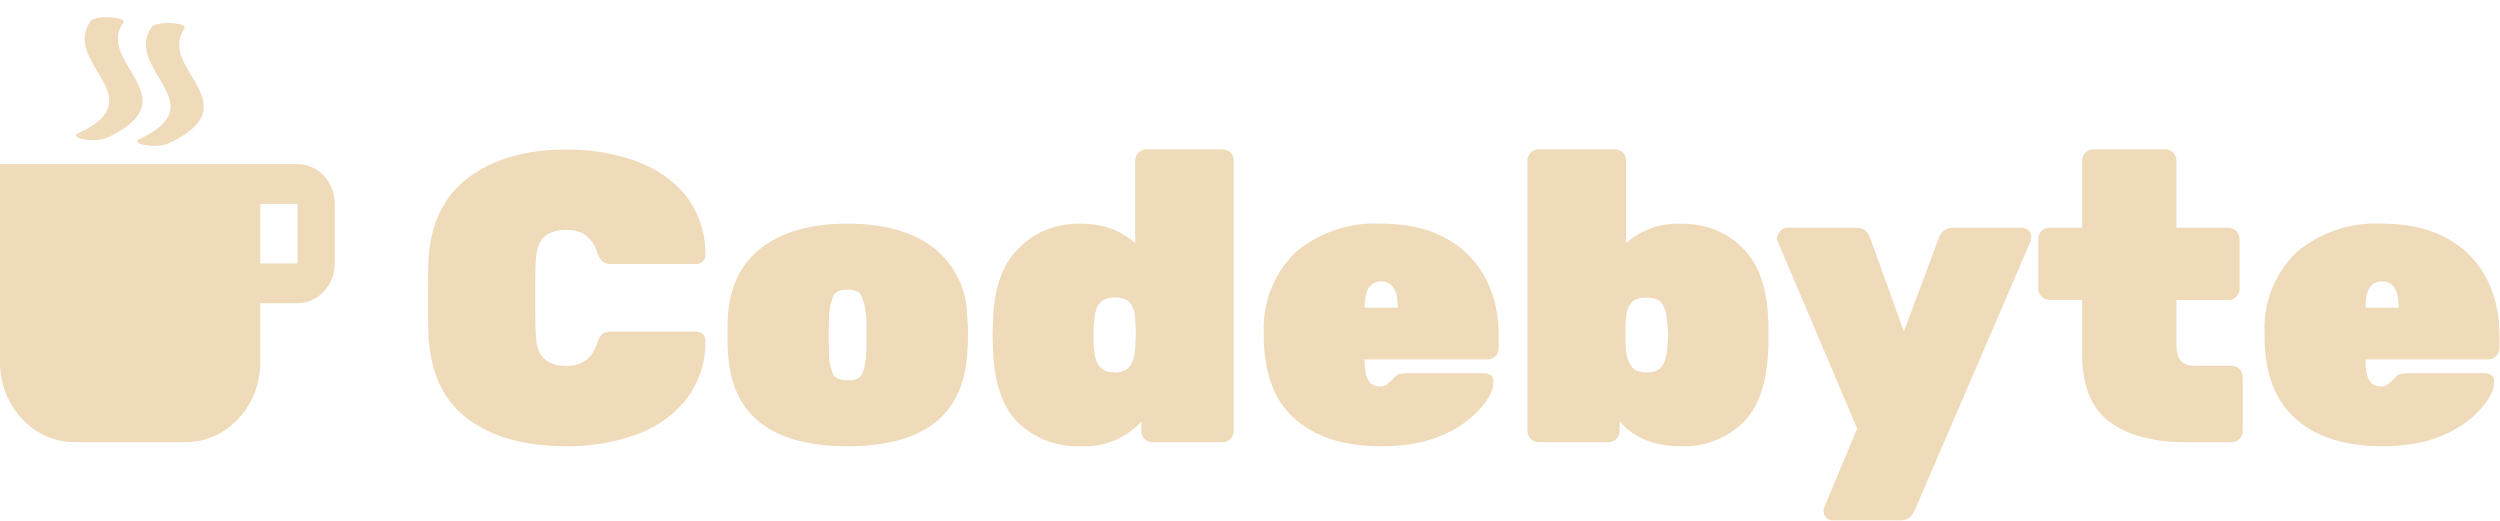 <svg viewBox="0 0 1339 279" xmlns="http://www.w3.org/2000/svg" fill-rule="evenodd" clip-rule="evenodd" stroke-linecap="round" stroke-miterlimit="1.5"><path d="M1573.2 903.8c19.7-33.6-3.6-65.2 3.5-102.2" fill="none" stroke="#efdab9" stroke-width="8.1" transform="matrix(2.197 0 0 .596 -3406.7 -466.1)"/><path d="M1573.2 903.8c19.7-33.6-3.6-65.2 3.5-102.2" fill="none" stroke="#efdab9" stroke-width="8.1" transform="matrix(2.197 0 0 .596 -3373.9 -463)"/><g><path d="M159.4 141.1h-20v-31.9h20m0-21.3H0v106.3c0 23.4 18 42.6 39.8 42.6h59.8c21.8 0 39.8-19.2 39.8-42.6v-31.8h20c10.9 0 19.9-9.6 19.9-21.3v-31.9c0-11.8-9-21.3-20-21.3z" fill="#efdab9" fill-rule="nonzero"/></g><g><path d="M303.4 239c-22.3 0-40-4.9-53-14.8-13-9.7-20-24.7-20.9-45-.2-4-.2-10.4-.2-19.4 0-9.1 0-15.7.2-20 .9-19.6 8-34.6 21.4-44.7 13.5-10 30.9-15 52.5-15 13.3 0 25.4 2 36.7 6 11 4 20 10 27.1 18.5a51.2 51.2 0 0110.6 32c0 1.3-.4 2.4-1.3 3.3a4.7 4.7 0 01-3.5 1.5h-45c-2.5 0-4-.4-5.1-1.3-1.2-.9-2.3-2.6-3.1-5a17.8 17.8 0 00-6.4-9.3c-2.7-1.8-6-2.7-10.2-2.7-5 0-9 1.3-12 4-2.8 2.9-4.1 7.5-4.3 13.9-.2 4-.2 10.1-.2 18.3 0 8.2 0 14.6.2 18.8.2 6.4 1.5 11 4.4 13.9 2.9 2.6 6.8 4 12 4 8.3 0 13.8-4 16.5-12a10 10 0 012.8-5c1.1-1 2.9-1.4 5.3-1.4h45c1.4 0 2.5.5 3.6 1.4a5.4 5.4 0 011.3 3.5 50 50 0 01-10.6 31.8 61 61 0 01-27.1 18.7 109 109 0 01-36.7 6zM454 239c-40.4 0-61.9-16.4-64-49.2-.3-2.2-.3-5.8-.3-10.4 0-4.6 0-8.2.2-10.4 1.1-16 7.1-28.2 18.4-36.6 11.2-8.4 26.4-12.6 45.6-12.6 19.2 0 34.5 4.2 45.7 12.6A46.9 46.9 0 01518 169c.3 4.4.5 8 .5 10.4 0 2.4-.2 6-.5 10.4-2.2 32.8-23.6 49.2-64 49.2zm0-35.3c4 0 6.6-1.1 7.7-3.3 1-2 2-6 2.2-11.7.2-1.6.2-4.7.2-9.3 0-4.6 0-7.7-.2-9.3a35 35 0 00-2.5-11.7c-1-2.2-3.7-3.3-7.5-3.3-3.7 0-6.4 1.1-7.5 3.3a35 35 0 00-2.4 11.7l-.2 9.3.2 9.3a29 29 0 002.2 11.7c1.1 2.2 3.8 3.3 7.7 3.3zM578.6 239a45.5 45.5 0 01-33-12.4c-8.5-8.1-13-21.2-13.7-38.6l-.3-8.8.3-8.6c.6-16.6 5.2-29.4 13.9-37.8 8.6-8.6 19.4-13 32.8-13 12 0 21.7 3.5 29.4 10.4V86a6 6 0 016-6h40.8a6 6 0 016 6v144.8a6 6 0 01-6 6h-37.5a6 6 0 01-6-6v-5a41.3 41.3 0 01-32.7 13.2zm18.4-39.5c3.7 0 6.6-1.1 8.1-3.3 1.6-2 2.7-5.3 2.9-9.5l.4-8.2-.4-8.2c-.2-3.7-1.3-6.4-2.9-8.3-1.7-1.8-4.4-2.7-8.1-2.7-3.8 0-6.4 1.1-8 3.1-1.8 2-2.6 5.3-3 9.7-.3 1.6-.3 4-.3 7.3s0 5.7.2 7.3c.5 4.4 1.3 7.7 3.1 9.7 1.6 2 4.2 3 8 3zM740 239c-20.1 0-35.6-4.9-46.6-14.8-11-9.7-16.5-24.5-16.5-44.6v-1.5a56.2 56.2 0 0117.4-43.3 66 66 0 0145.5-15c13.9 0 25.6 2.7 34.8 8a51.2 51.2 0 0121.2 21.6c4.7 9 6.9 19.2 6.9 30.4v6.7a6 6 0 01-6 6h-65.8v1c0 4.7.7 8 2 10.2 1.3 2.2 3.5 3.3 6.6 3.3 1.1 0 2.2-.2 3-.9.6-.4 1.9-1.5 3.4-3 1.4-1.4 2.5-2.3 3.3-2.7 1-.3 2.3-.5 4-.5H795c1.4 0 2.5.5 3.6 1.1.8.9 1.3 2 1.3 3.3 0 4.2-2.2 8.9-6.9 14.4a56.3 56.3 0 01-20.3 14.3c-9 4-20 6-32.6 6zm8.6-74.2v-.2c0-9.3-2.9-13.9-8.8-13.9-6 0-8.9 4.6-8.9 14v.1h17.7zM900.2 239c-13.9 0-25-4.4-32.7-13.3v5.1a6 6 0 01-6 6h-37.4a6 6 0 01-6-6V86a6 6 0 016-6h40.8a6 6 0 016 6v44.2a42.6 42.6 0 0129.3-10.4c13.5 0 24.5 4.4 33.1 13 8.6 8.4 13 21.2 13.7 37.8.2 2.2.2 5 .2 8.6 0 3.7 0 6.6-.2 8.8-.7 17.4-5.3 30.5-13.7 38.6a45.5 45.5 0 01-33.1 12.4zm-18.3-39.5c3.7 0 6.6-1.1 8.1-3.1 1.6-2 2.5-5.3 3-9.7.1-2.9.4-5.3.4-7.3s-.3-4.4-.5-7.3c-.4-4.4-1.3-7.7-2.9-9.7-1.5-2-4.4-3-8.1-3-3.8 0-6.4.8-8 2.6-1.7 2-2.8 4.6-3 8.3-.3 2.3-.3 4.9-.3 8.2 0 3.3 0 6 .2 8.2.3 4.2 1.4 7.5 3 9.5 1.5 2.2 4.3 3.3 8 3.3zM981.6 278.7c-1.3 0-2.4-.4-3.3-1.3a4 4 0 01-1.5-3.3v-1c-.2-.4 0-.8.2-1.2l17.7-42.4L952 128.9c-.3-.5-.3-1-.3-1.6.3-1.5 1-2.6 2-3.7a4.7 4.7 0 013.6-1.6h37.3c3.3 0 5.7 1.8 7 5.3l18.1 50.3 18.8-50.3c1.5-3.5 4-5.3 7.5-5.3h36.8c1.4 0 2.5.5 3.6 1.3a4.6 4.6 0 011.5 3.3c0 1 0 1.6-.2 2.3l-62.2 144.5c-1.6 3.5-4 5.3-7.8 5.3h-36.2zM1170.3 236.8c-17.4 0-30.9-3.8-40.6-11-9.7-7.3-14.5-19.5-14.5-36.5v-28.7h-17.5a6 6 0 01-6-6V128a6 6 0 016-6h17.5V86a6 6 0 016-6h38.5a6 6 0 016 6v36h27.8a6 6 0 016 6v26.7a6 6 0 01-6 6h-27.8v24.2c0 7.3 3 11 9.5 11h20a6 6 0 016 6v29a6 6 0 01-6 5.9h-24.9zM1276 239c-20 0-35.5-4.9-46.5-14.8-11-9.7-16.6-24.5-16.6-44.6v-1.5a56.2 56.2 0 0117.5-43.3 66 66 0 0145.4-15c14 0 25.6 2.7 35 8a51.2 51.2 0 0121.1 21.6c4.6 9 6.8 19.2 6.8 30.4v6.7a6 6 0 01-6 6H1267v1c0 4.7.7 8 2 10.2 1.3 2.2 3.5 3.3 6.6 3.3 1.1 0 2.2-.2 2.9-.9.6-.4 2-1.5 3.5-3 1.3-1.4 2.4-2.3 3.3-2.7 1-.3 2.2-.5 4-.5h41.7c1.3 0 2.4.5 3.5 1.1 1 .9 1.4 2 1.4 3.3 0 4.2-2.2 8.9-6.9 14.4a56.3 56.3 0 01-20.3 14.3c-9 4-20 6-32.6 6zm8.7-74.2v-.2c0-9.3-2.9-13.9-8.9-13.9s-8.8 4.6-8.8 14v.1h17.7z" fill="#efdab9" fill-rule="nonzero"/></g></svg>
